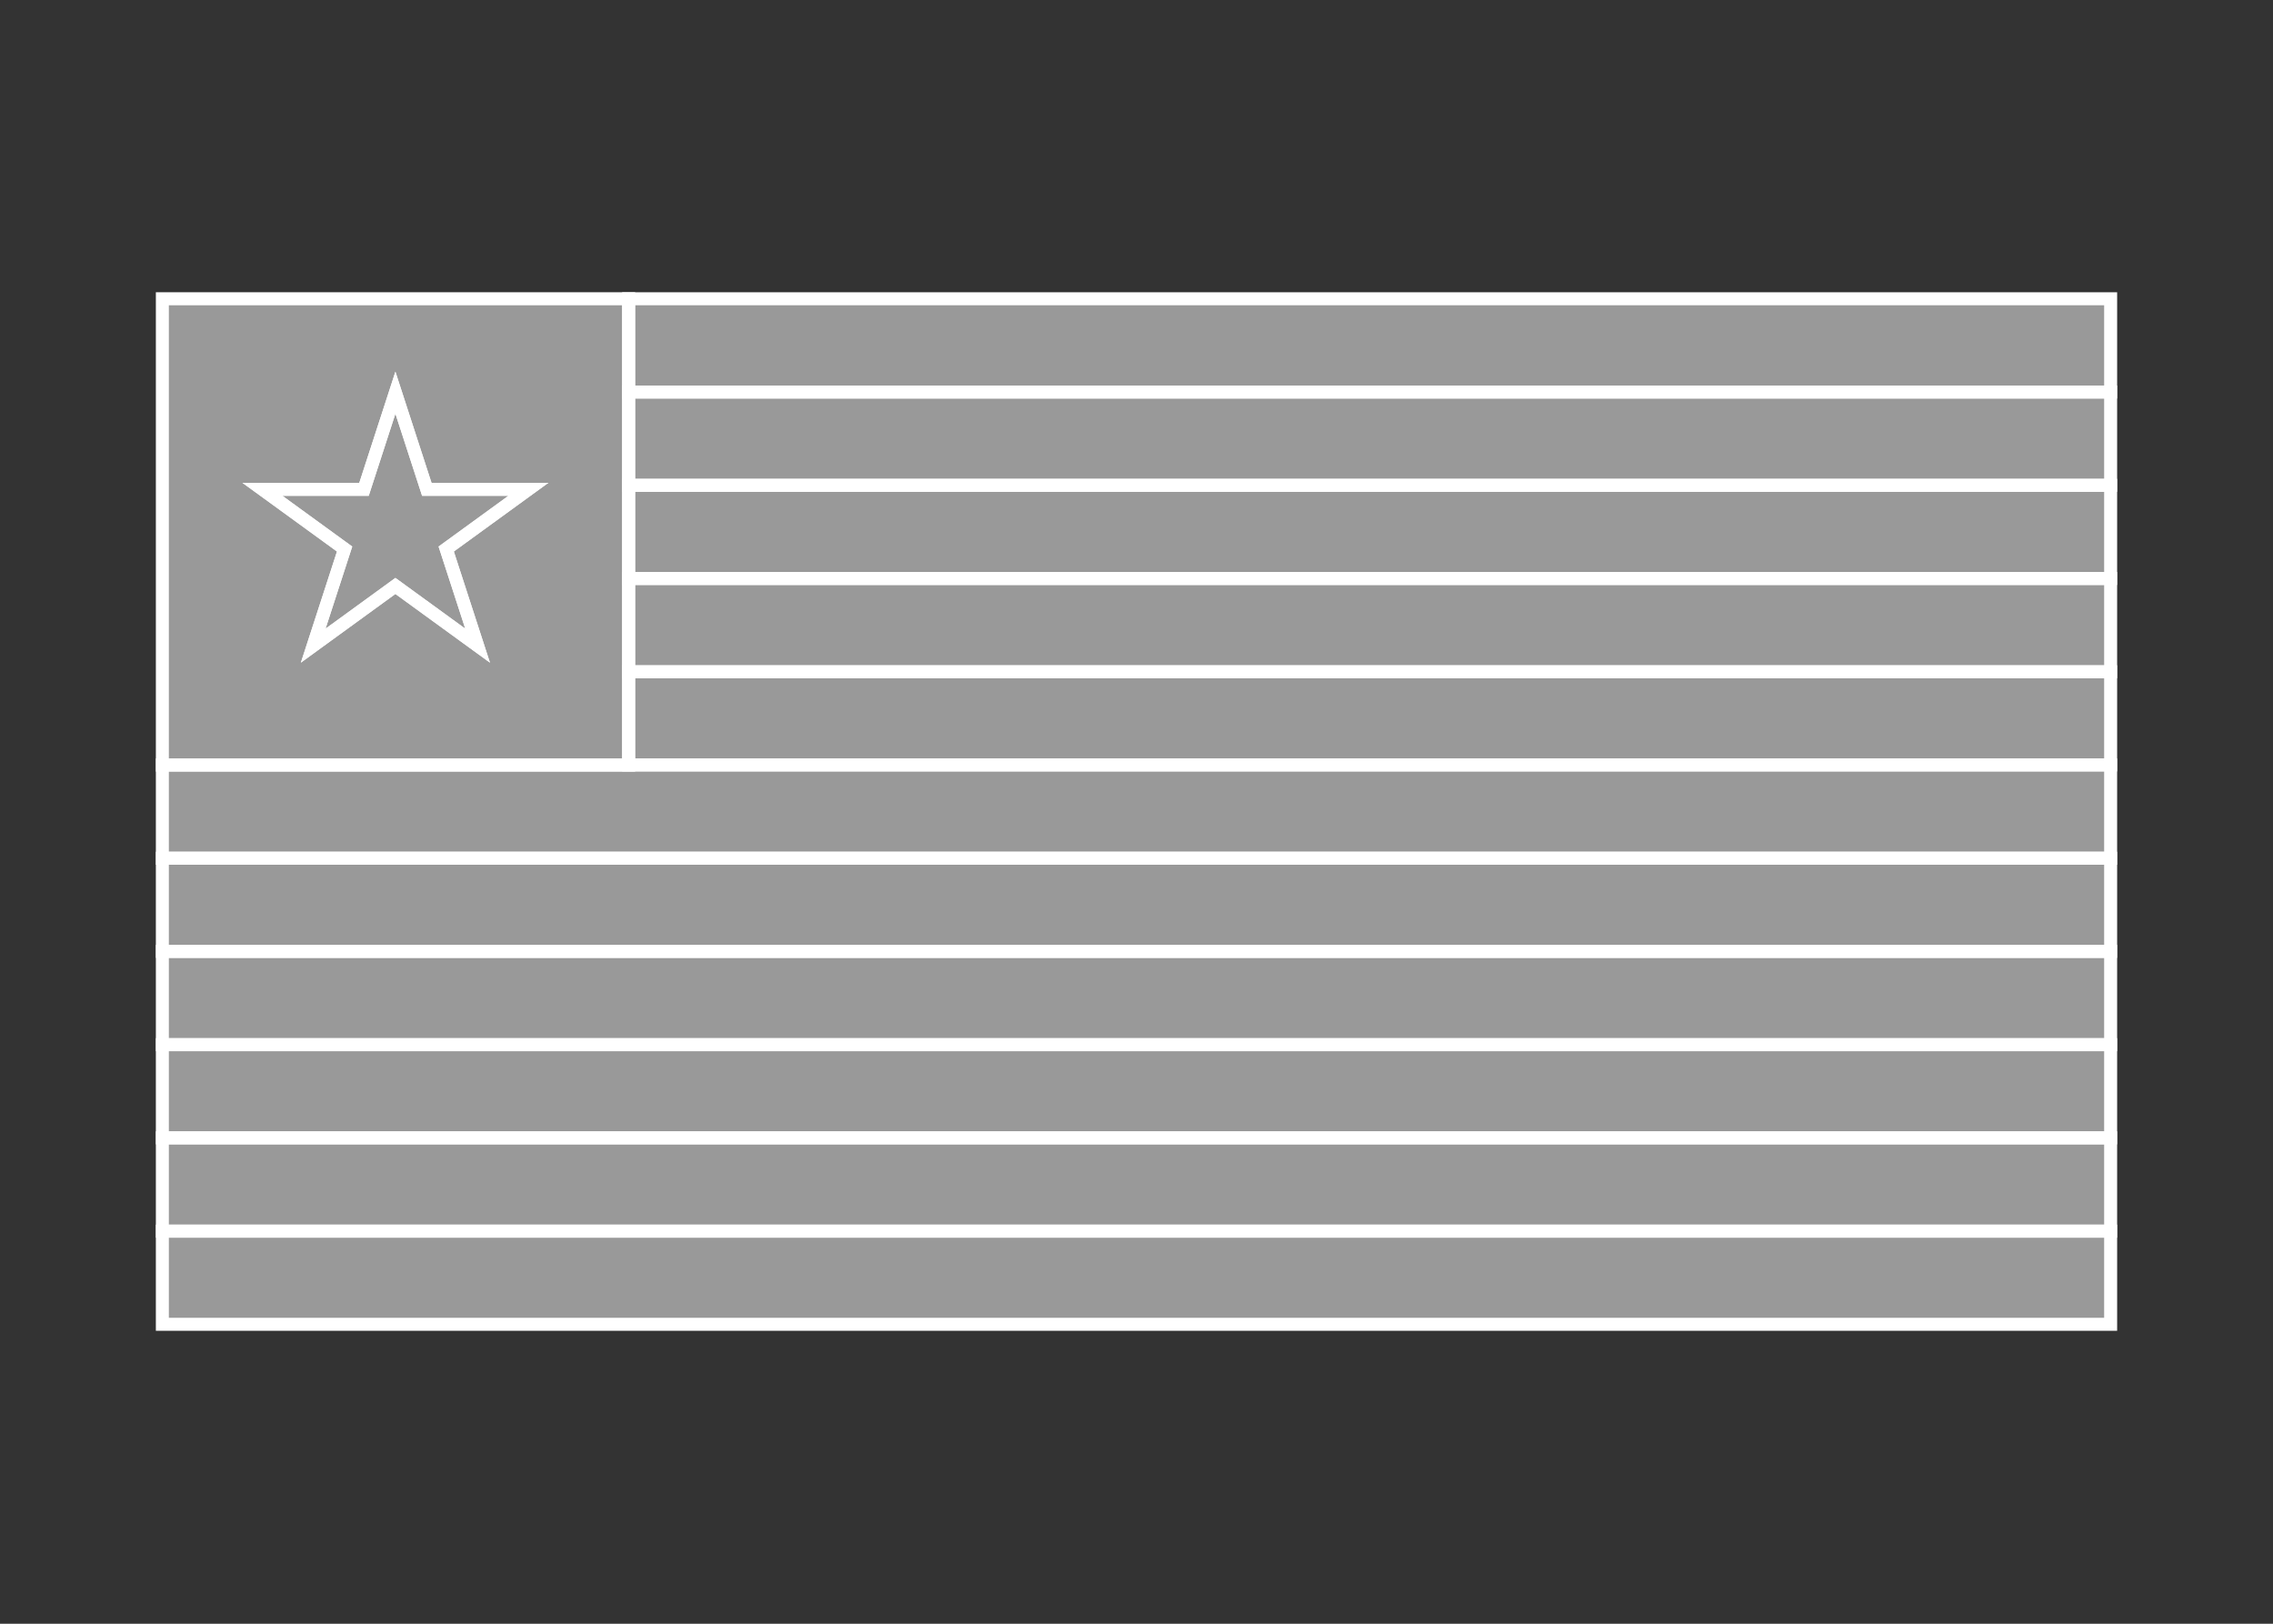 <svg width="350" height="250" viewBox="0 0 350 250" fill="none" xmlns="http://www.w3.org/2000/svg">
<rect x="0" y="0" width="350" height="250" fill="#333333" stroke="none"/>
<g id="flag / africa / liberia / b">
<g id="liberia b">
<g id="Combined Shape">
<path fill-rule="evenodd" clip-rule="evenodd" d="M25 203.895H325V189.555H25V203.895ZM25 175.191H325V160.846H25V175.191ZM25 146.482H325V132.138H25V146.482ZM96.8 117.774H325V103.43H96.8V117.774ZM96.8 89.066H325V74.722H96.8V89.066ZM96.8 60.358V46H325V60.358H96.8Z" fill="white" fill-opacity="0.5"/>
<path d="M325 203.895V204.895H326V203.895H325ZM25 203.895H24V204.895H25V203.895ZM325 189.555H326V188.555H325V189.555ZM25 189.555V188.555H24V189.555H25ZM25 175.191H24V176.191H25V175.191ZM325 175.191V176.191H326V175.191H325ZM325 160.846H326V159.846H325V160.846ZM25 160.846V159.846H24V160.846H25ZM25 146.482H24V147.482H25V146.482ZM325 146.482V147.482H326V146.482H325ZM325 132.138H326V131.138H325V132.138ZM25 132.138V131.138H24V132.138H25ZM325 117.774V118.774H326V117.774H325ZM96.8 117.774H95.8V118.774H96.8V117.774ZM325 103.43H326V102.43H325V103.43ZM96.8 103.43V102.43H95.8V103.43H96.8ZM96.8 89.066H95.8V90.066H96.8V89.066ZM325 89.066V90.066H326V89.066H325ZM325 74.722H326V73.722H325V74.722ZM96.8 74.722V73.722H95.8V74.722H96.8ZM96.8 60.358H95.8V61.358H96.8V60.358ZM96.8 46V45H95.8V46H96.8ZM325 46H326V45H325V46ZM325 60.358V61.358H326V60.358H325ZM325 202.895H25V204.895H325V202.895ZM324 189.555V203.895H326V189.555H324ZM325 188.555H25V190.555H325V188.555ZM26 203.895V189.555H24V203.895H26ZM25 176.191H325V174.191H25V176.191ZM324 160.846V175.191H326V160.846H324ZM325 159.846H25V161.846H325V159.846ZM26 175.191V160.846H24V175.191H26ZM25 147.482H325V145.482H25V147.482ZM324 132.138V146.482H326V132.138H324ZM25 133.138H325V131.138H25V133.138ZM26 146.482V132.138H24V146.482H26ZM325 116.774H96.8V118.774H325V116.774ZM324 103.43V117.774H326V103.43H324ZM325 102.43H96.8V104.43H325V102.43ZM97.8 117.774V103.43H95.8V117.774H97.8ZM96.8 90.066H325V88.066H96.8V90.066ZM324 74.722V89.066H326V74.722H324ZM96.8 75.722H325V73.722H96.8V75.722ZM97.8 89.066V74.722H95.8V89.066H97.8ZM97.8 60.358V46H95.8V60.358H97.8ZM96.8 47H325V45H96.8V47ZM324 46V60.358H326V46H324ZM325 59.358H96.8V61.358H325V59.358Z" fill="white"/>
</g>
<g id="white">
<path fill-rule="evenodd" clip-rule="evenodd" d="M96.8 74.722V60.358H325V74.722H96.8ZM96.8 89.066V103.43H325V89.066H96.8ZM25 132.138V117.774H325V132.138H25ZM25 146.482V160.846H325V146.482H25ZM25 175.191V189.555H325V175.191H25ZM53.063 84.531L40.408 75.337H56.051L60.885 60.459L65.719 75.337H81.362L68.707 84.531L73.541 99.409L60.885 90.214L48.229 99.409L53.063 84.531Z" fill="white" fill-opacity="0.5"/>
<path d="M96.8 60.358V59.358H95.8V60.358H96.8ZM96.8 74.722H95.8V75.722H96.8V74.722ZM325 60.358H326V59.358H325V60.358ZM325 74.722V75.722H326V74.722H325ZM96.8 103.43H95.8V104.43H96.8V103.43ZM96.8 89.066V88.066H95.8V89.066H96.8ZM325 103.43V104.43H326V103.43H325ZM325 89.066H326V88.066H325V89.066ZM25 117.774V116.774H24V117.774H25ZM25 132.138H24V133.138H25V132.138ZM325 117.774H326V116.774H325V117.774ZM325 132.138V133.138H326V132.138H325ZM25 160.846H24V161.846H25V160.846ZM25 146.482V145.482H24V146.482H25ZM325 160.846V161.846H326V160.846H325ZM325 146.482H326V145.482H325V146.482ZM25 189.555H24V190.555H25V189.555ZM25 175.191V174.191H24V175.191H25ZM325 189.555V190.555H326V189.555H325ZM325 175.191H326V174.191H325V175.191ZM40.408 75.337V74.337H37.33L39.82 76.146L40.408 75.337ZM53.063 84.531L54.014 84.84L54.239 84.149L53.651 83.722L53.063 84.531ZM56.051 75.337V76.337H56.778L57.002 75.646L56.051 75.337ZM60.885 60.459L61.836 60.15L60.885 57.223L59.934 60.15L60.885 60.459ZM65.719 75.337L64.768 75.646L64.993 76.337H65.719V75.337ZM81.362 75.337L81.95 76.146L84.44 74.337H81.362V75.337ZM68.707 84.531L68.119 83.722L67.531 84.149L67.756 84.84L68.707 84.531ZM73.541 99.409L72.953 100.218L75.443 102.027L74.492 99.1L73.541 99.409ZM60.885 90.214L61.473 89.405L60.885 88.978L60.297 89.405L60.885 90.214ZM48.229 99.409L47.278 99.1L46.327 102.027L48.817 100.218L48.229 99.409ZM95.8 60.358V74.722H97.8V60.358H95.8ZM325 59.358H96.8V61.358H325V59.358ZM326 74.722V60.358H324V74.722H326ZM96.8 75.722H325V73.722H96.8V75.722ZM97.8 103.43V89.066H95.8V103.43H97.8ZM325 102.43H96.8V104.43H325V102.43ZM324 89.066V103.43H326V89.066H324ZM96.8 90.066H325V88.066H96.8V90.066ZM24 117.774V132.138H26V117.774H24ZM325 116.774H25V118.774H325V116.774ZM326 132.138V117.774H324V132.138H326ZM25 133.138H325V131.138H25V133.138ZM26 160.846V146.482H24V160.846H26ZM325 159.846H25V161.846H325V159.846ZM324 146.482V160.846H326V146.482H324ZM25 147.482H325V145.482H25V147.482ZM26 189.555V175.191H24V189.555H26ZM325 188.555H25V190.555H325V188.555ZM324 175.191V189.555H326V175.191H324ZM25 176.191H325V174.191H25V176.191ZM39.82 76.146L52.475 85.34L53.651 83.722L40.996 74.528L39.82 76.146ZM56.051 74.337H40.408V76.337H56.051V74.337ZM59.934 60.15L55.1 75.028L57.002 75.646L61.836 60.768L59.934 60.15ZM66.67 75.028L61.836 60.15L59.934 60.768L64.768 75.646L66.67 75.028ZM81.362 74.337H65.719V76.337H81.362V74.337ZM69.295 85.34L81.95 76.146L80.774 74.528L68.119 83.722L69.295 85.34ZM74.492 99.1L69.658 84.222L67.756 84.84L72.59 99.718L74.492 99.1ZM60.297 91.023L72.953 100.218L74.129 98.6L61.473 89.405L60.297 91.023ZM48.817 100.218L61.473 91.023L60.297 89.405L47.641 98.6L48.817 100.218ZM52.112 84.222L47.278 99.1L49.18 99.718L54.014 84.84L52.112 84.222Z" fill="white"/>
</g>
<g id="blue">
<path fill-rule="evenodd" clip-rule="evenodd" d="M96.8 117.8H25V46H96.8V117.8ZM53.063 84.531L40.408 75.337H56.051L60.885 60.459L65.719 75.337H81.362L68.707 84.531L73.541 99.409L60.885 90.214L48.229 99.409L53.063 84.531Z" fill="white" fill-opacity="0.5"/>
<path d="M25 117.8H24V118.8H25V117.8ZM96.8 117.8V118.8H97.8V117.8H96.8ZM25 46V45H24V46H25ZM96.8 46H97.8V45H96.8V46ZM40.408 75.337V74.337H37.33L39.82 76.146L40.408 75.337ZM53.063 84.531L54.014 84.84L54.239 84.149L53.651 83.722L53.063 84.531ZM56.051 75.337V76.337H56.778L57.002 75.646L56.051 75.337ZM60.885 60.459L61.836 60.15L60.885 57.223L59.934 60.15L60.885 60.459ZM65.719 75.337L64.768 75.646L64.993 76.337H65.719V75.337ZM81.362 75.337L81.95 76.146L84.44 74.337H81.362V75.337ZM68.707 84.531L68.119 83.722L67.531 84.149L67.756 84.84L68.707 84.531ZM73.541 99.409L72.953 100.218L75.443 102.027L74.492 99.1L73.541 99.409ZM60.885 90.214L61.473 89.405L60.885 88.978L60.297 89.405L60.885 90.214ZM48.229 99.409L47.278 99.1L46.327 102.027L48.817 100.218L48.229 99.409ZM25 118.8H96.8V116.8H25V118.8ZM24 46V117.8H26V46H24ZM96.8 45H25V47H96.8V45ZM97.8 117.8V46H95.8V117.8H97.8ZM39.82 76.146L52.475 85.34L53.651 83.722L40.996 74.528L39.82 76.146ZM56.051 74.337H40.408V76.337H56.051V74.337ZM59.934 60.15L55.1 75.028L57.002 75.646L61.836 60.768L59.934 60.15ZM66.67 75.028L61.836 60.15L59.934 60.768L64.768 75.646L66.67 75.028ZM81.362 74.337H65.719V76.337H81.362V74.337ZM69.295 85.34L81.95 76.146L80.774 74.528L68.119 83.722L69.295 85.34ZM74.492 99.1L69.658 84.222L67.756 84.84L72.59 99.718L74.492 99.1ZM60.297 91.023L72.953 100.218L74.129 98.6L61.473 89.405L60.297 91.023ZM48.817 100.218L61.473 91.023L60.297 89.405L47.641 98.6L48.817 100.218ZM52.112 84.222L47.278 99.1L49.18 99.718L54.014 84.84L52.112 84.222Z" fill="white"/>
</g>
</g>
</g>
</svg>
